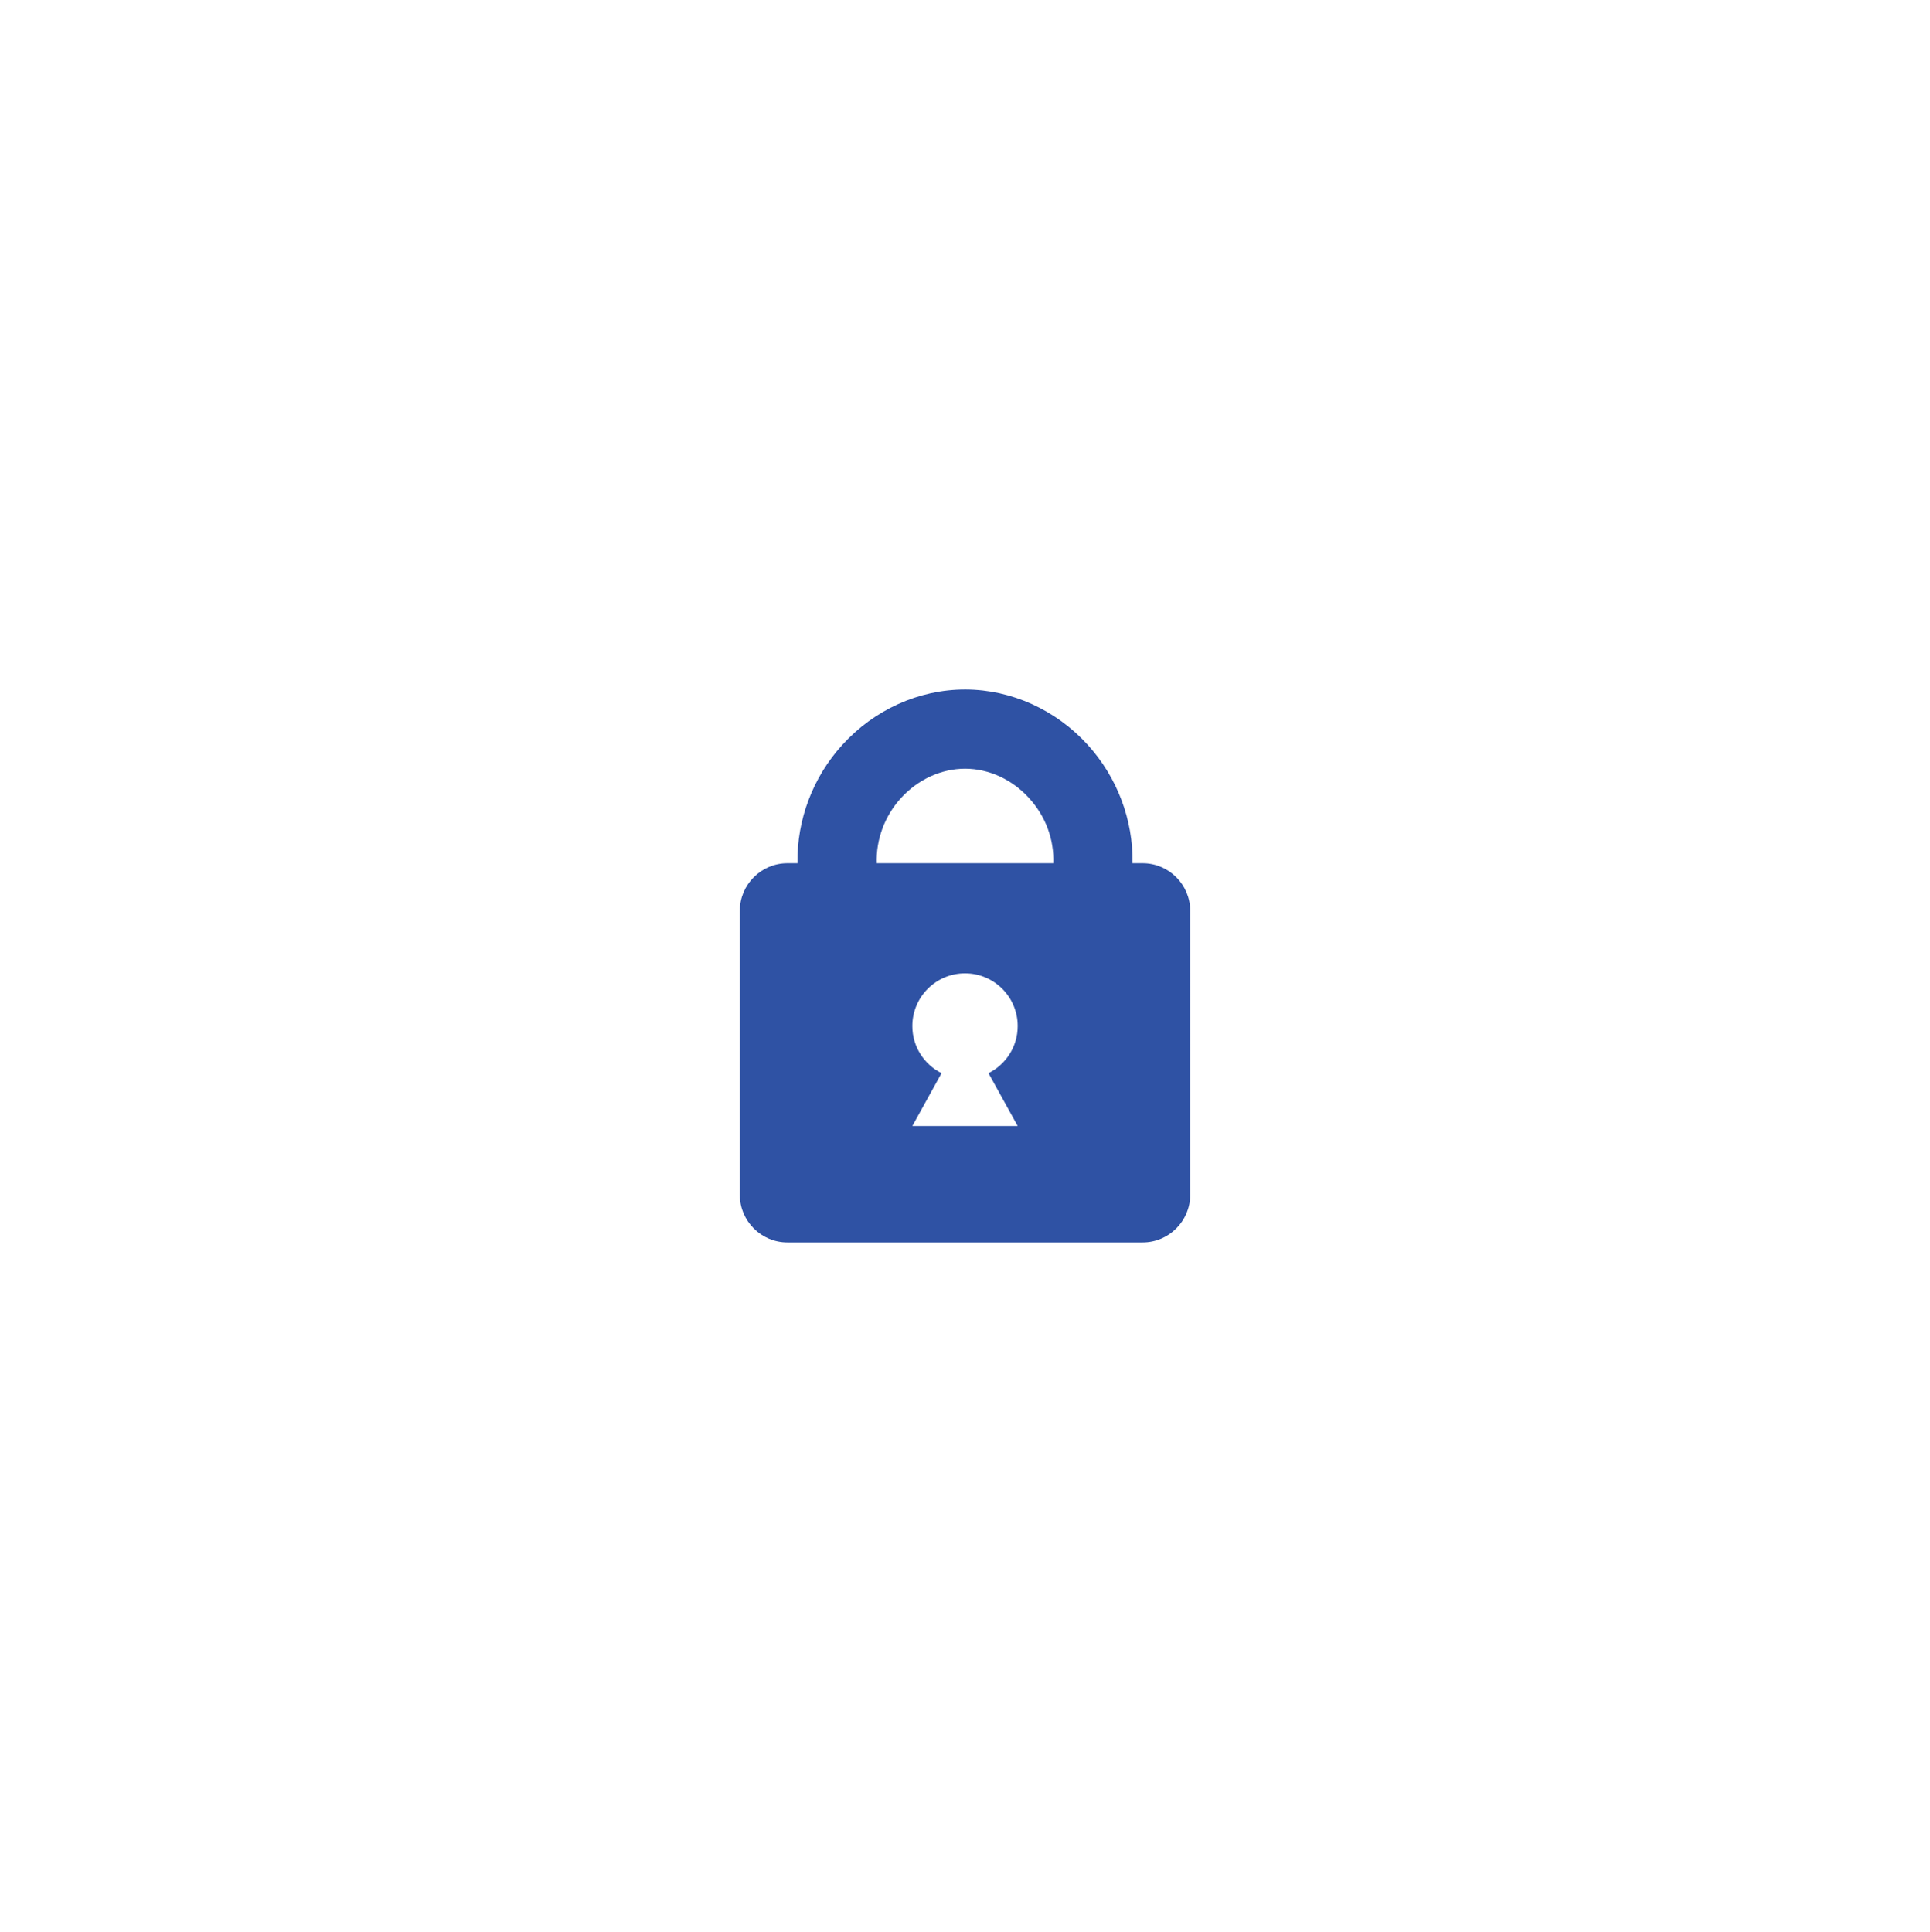 <?xml version="1.0" encoding="utf-8"?>
<!-- Generator: Adobe Illustrator 23.0.1, SVG Export Plug-In . SVG Version: 6.00 Build 0)  -->
<svg version="1.1" id="Layer_1" xmlns="http://www.w3.org/2000/svg" xmlns:xlink="http://www.w3.org/1999/xlink" x="0px" y="0px"
	 viewBox="0 0 487.33 487.91" style="enable-background:new 0 0 487.33 487.91;" xml:space="preserve">
<style type="text/css">
	.st0{fill:#C18CAA;}
	.st1{fill:#29316F;}
	.st2{fill:#2F52A4;}
	.st3{fill:#B7CAE9;}
	.st4{fill:#6B8FC9;}
	.st5{fill:#B3C6E6;}
	.st6{fill:#698BC7;}
	.st7{fill:#262C6A;}
	.st8{fill:#B2C6E6;}
	.st9{fill:#B2C7E7;}
	.st10{fill:#B0C4E5;}
	.st11{fill:#6389C6;}
	.st12{fill:#1F2458;}
	.st13{fill:#1D2054;}
	.st14{fill:#1F2258;}
	.st15{fill:#22265F;}
	.st16{fill:#631B41;}
	.st17{fill:#9F4A7A;}
	.st18{fill:#A04C7B;}
	.st19{fill:#E1C2D5;}
	.st20{fill:#DFBED2;}
	.st21{fill:#DEBCD1;}
	.st22{fill:#B9759C;}
	.st23{fill:#DEBDD1;}
	.st24{fill:#A2507E;}
	.st25{fill:#E0BFD4;}
	.st26{fill:#A35380;}
	.st27{fill:#B7719A;}
	.st28{fill:#E0C0D4;}
	.st29{fill:#C38BAB;}
	.st30{fill:#CB99B6;}
	.st31{fill:#BA9BAB;}
	.st32{fill:#EFD8E5;}
	.st33{fill:#BC7FA2;}
	.st34{fill:#CB9AB6;}
	.st35{fill:#F598AF;}
	.st36{fill:#7B2731;}
	.st37{fill:#AC2330;}
	.st38{fill:#F05A77;}
	.st39{fill:#F8B9C8;}
	.st40{fill:#F7BBCA;}
	.st41{fill:#F492A6;}
	.st42{fill:#F8B9C9;}
	.st43{fill:#EA2531;}
	.st44{fill:#F5B9C8;}
	.st45{fill:#EB2D36;}
	.st46{fill:#F8B8C2;}
	.st47{fill:#F4888A;}
	.st48{fill:#F6A6B5;}
	.st49{fill:#F15E74;}
	.st50{fill:#F16B87;}
	.st51{fill:#EF5E57;}
	.st52{fill:#F1686E;}
	.st53{fill:#EF475A;}
	.st54{fill:#E12F3B;}
	.st55{fill:#EF4663;}
	.st56{fill:#EE3451;}
	.st57{fill:#EC2E45;}
	.st58{fill:#F04E64;}
	.st59{fill:#EC233A;}
	.st60{fill:#41171B;}
	.st61{fill:#702A77;}
	.st62{fill:#C9A1CB;}
	.st63{fill:#904A9A;}
	.st64{fill:#F7F3F8;}
	.st65{fill:#96539F;}
	.st66{fill:#9A59A3;}
	.st67{fill:#924C9C;}
	.st68{fill:none;stroke:#924C9C;stroke-width:2;stroke-linecap:round;stroke-miterlimit:10;}
</style>
<path class="st2" d="M288.53,218h-2.56c0.18-10.94-3.86-21.68-11.31-29.89c-8.03-8.84-19.27-13.94-30.83-13.98h-0.15
	c-11.63,0-22.92,5.09-31,13.99c-7.46,8.21-11.48,18.93-11.32,29.88h-2.55c-6.6,0-12,5.4-12,12v71.77c0,6.6,5.4,12,12,12h89.72
	c6.6,0,12-5.4,12-12V230C300.53,223.4,295.13,218,288.53,218z M256.97,284.37h-26.6l7.37-13.35c-4.37-2.17-7.37-6.69-7.37-11.9
	c0-7.35,5.95-13.31,13.3-13.31c7.34,0,13.3,5.96,13.3,13.31c0,5.21-3,9.72-7.37,11.9L256.97,284.37z M221.37,218
	c-0.18-6,2-11.91,6.11-16.44c4.3-4.72,10.2-7.43,16.2-7.43h0.07c5.97,0.02,11.84,2.73,16.1,7.43c4.17,4.58,6.32,10.37,6.13,16.44
	H221.37z"/>
</svg>
